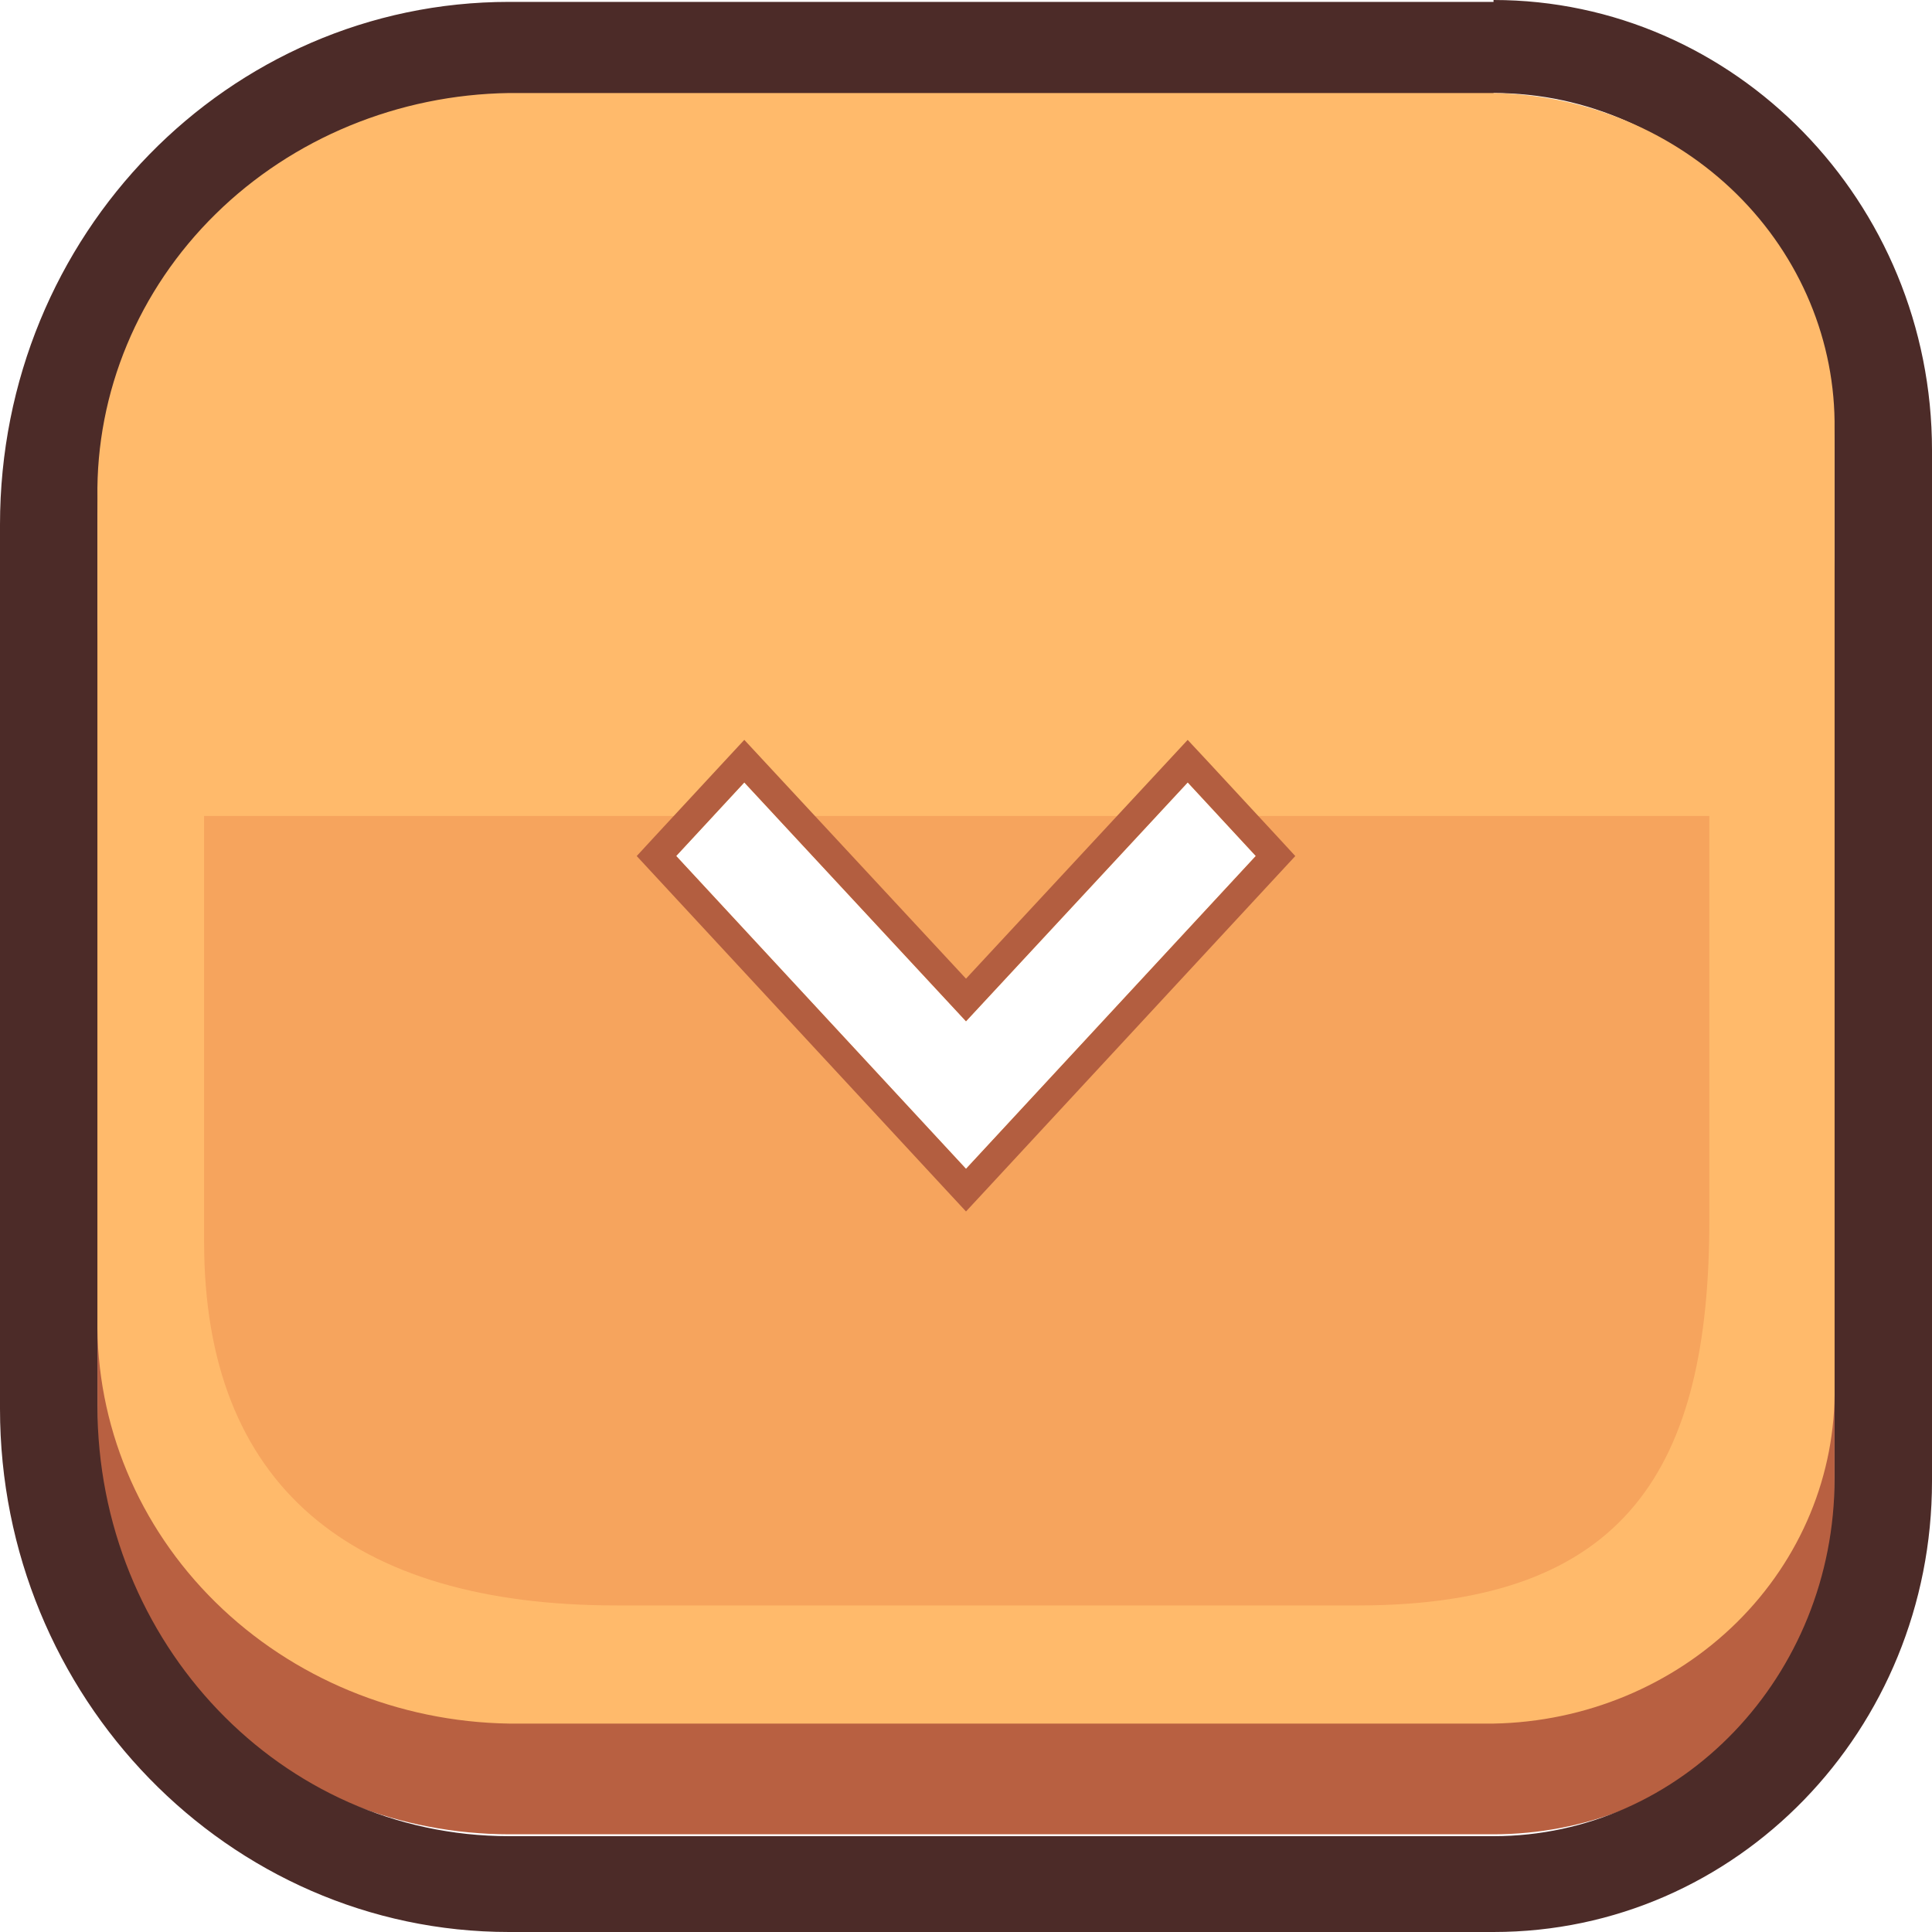 <svg width="40" height="40" viewBox="0 0 40 40" fill="none" xmlns="http://www.w3.org/2000/svg">
<path d="M10.541 5.23H30.922C32.794 5.23 34.59 5.94 35.915 7.205C37.239 8.469 37.983 10.184 37.983 11.972V31.235C37.983 33.023 37.239 34.738 35.915 36.003C34.59 37.267 32.794 37.977 30.922 37.977H10.541C8.279 37.975 6.111 37.115 4.513 35.587C2.915 34.059 2.017 31.988 2.017 29.829V13.369C2.017 12.3 2.238 11.242 2.666 10.254C3.094 9.267 3.722 8.369 4.514 7.614C5.305 6.858 6.245 6.258 7.279 5.849C8.313 5.44 9.421 5.23 10.541 5.23Z" fill="#B86041"/>
<path d="M30.922 1.926C34.836 1.926 37.983 5.24 37.983 9.323V30.609C37.983 34.703 34.805 38.016 30.922 38.016H10.541C5.83 38.016 2.017 34.019 2.017 29.107V10.864C2.017 5.962 5.83 1.965 10.541 1.965H30.922M30.922 0.039H10.541C4.731 0.039 0 4.854 0 10.864V29.165C0 35.136 4.731 40 10.541 40H30.922C35.965 40 40 35.81 40 30.667V9.323C40 4.18 35.915 0 30.922 0V0.039Z" fill="#4C2B28"/>
<path d="M10.541 1.926H30.922C32.823 1.962 34.633 2.714 35.956 4.018C37.278 5.323 38.007 7.074 37.983 8.89V28.712C38.01 30.529 37.282 32.283 35.959 33.59C34.636 34.896 32.825 35.65 30.922 35.685H10.541C8.246 35.65 6.06 34.746 4.462 33.173C2.864 31.601 1.985 29.487 2.017 27.296V10.306C1.985 8.116 2.865 6.003 4.463 4.432C6.061 2.86 8.247 1.959 10.541 1.926Z" fill="#FFBA6B"/>
<path d="M4.226 16.894V25.717C4.226 30.744 7.252 33.239 12.77 33.239H28.117C33.706 33.239 35.39 30.349 35.39 25.264V16.894H4.226Z" fill="#F6A45D"/>
<g filter="url(#filter0_d_1_26879)">
<path d="M26 16.522L24.59 15L20 19.945L15.41 15L14 16.522L20 23L26 16.522Z" fill="white"/>
<path d="M26.22 16.727L20.22 23.204L20 23.441L19.78 23.204L13.78 16.727L13.591 16.523L13.78 16.318L15.19 14.796L15.41 14.559L15.63 14.796L20 19.503L24.37 14.796L24.59 14.559L24.811 14.796L26.22 16.318L26.409 16.523L26.22 16.727Z" stroke="#B35E40" stroke-width="0.6"/>
</g>
<defs>
<filter id="filter0_d_1_26879" x="13.182" y="14.118" width="13.636" height="10.965" filterUnits="userSpaceOnUse" color-interpolation-filters="sRGB">
<feFlood flood-opacity="0" result="BackgroundImageFix"/>
<feColorMatrix in="SourceAlpha" type="matrix" values="0 0 0 0 0 0 0 0 0 0 0 0 0 0 0 0 0 0 127 0" result="hardAlpha"/>
<feOffset dy="1.2"/>
<feComposite in2="hardAlpha" operator="out"/>
<feColorMatrix type="matrix" values="0 0 0 0 0.702 0 0 0 0 0.369 0 0 0 0 0.251 0 0 0 1 0"/>
<feBlend mode="normal" in2="BackgroundImageFix" result="effect1_dropShadow_1_26879"/>
<feBlend mode="normal" in="SourceGraphic" in2="effect1_dropShadow_1_26879" result="shape"/>
</filter>
</defs>
</svg>
